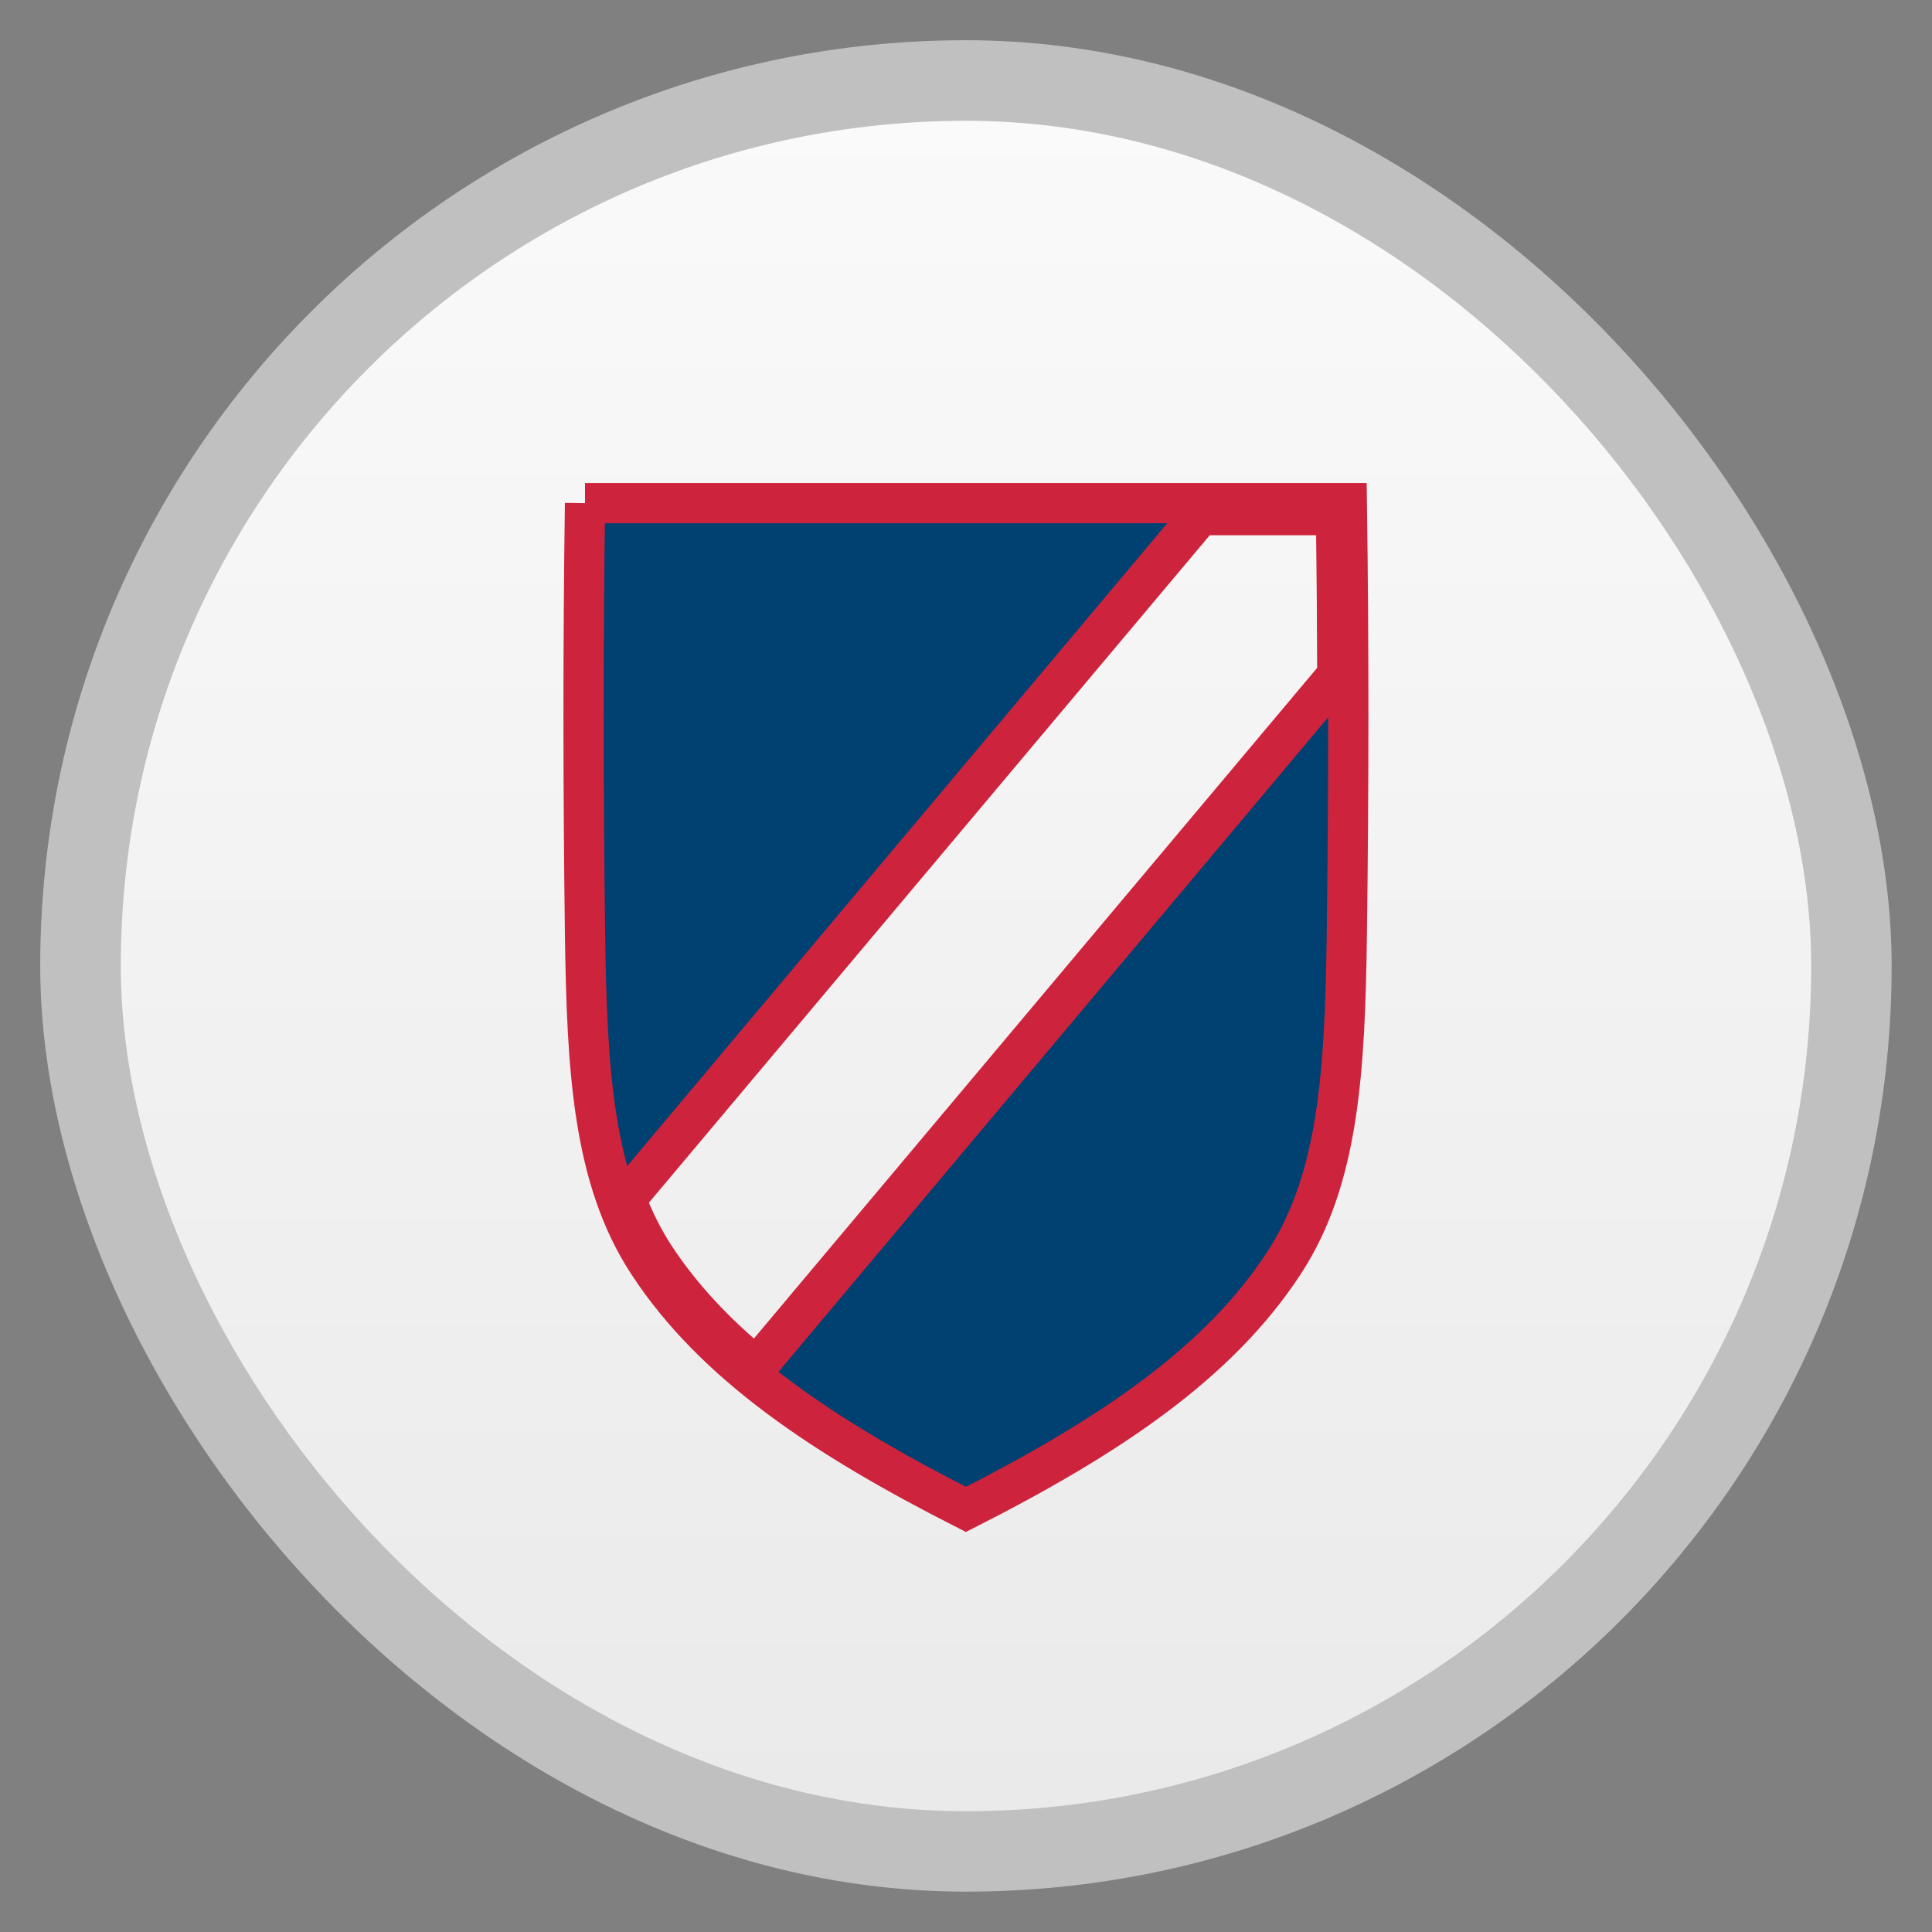 <svg xmlns="http://www.w3.org/2000/svg" xmlns:xlink="http://www.w3.org/1999/xlink" width="48" viewBox="0 0 13.547 13.547" height="48">
 <rect x="0" y="0" width="13.547" height="13.547" fill="#808080" stroke="none"/>
 <defs>
  <linearGradient id="0">
   <stop stop-color="#eaeaea"/>
   <stop offset="1" stop-color="#fafafa"/>
  </linearGradient>
  <linearGradient xlink:href="#0" id="1" gradientUnits="userSpaceOnUse" gradientTransform="matrix(1.105,0,0,1.105,-134.283,-295.771)" y1="279.1" x2="0" y2="268.33"/>
 </defs>
 <rect height="12.982" rx="6.491" y="0.282" x="0.282" width="12.982" opacity="0.5" fill="#ffffff" fill-rule="evenodd"/>
 <rect height="11.853" rx="5.926" y="0.847" x="0.847" width="11.853" fill="url(#1)" fill-rule="evenodd"/>
 <path d="m 4.102,3.528 c -0.014,1.004 -0.013,2.008 0,3.013 0.013,0.968 0.056,1.723 0.441,2.314 0.464,0.711 1.236,1.224 2.23,1.729 C 7.767,10.079 8.54,9.566 9.004,8.855 9.389,8.264 9.431,7.508 9.444,6.541 c 0.013,-1.004 0.014,-2.008 0,-3.013 l -5.342,0 z m 4.315,0.084 0.951,0 c 0.005,0.374 0.008,0.748 0.009,1.122 L 5.303,9.585 C 5.018,9.35 4.778,9.097 4.59,8.81 4.508,8.684 4.442,8.55 4.388,8.408 c -1.15e-4,-2.991e-4 1.149e-4,-7.798e-4 0,-0.001 L 8.417,3.612 z" fill="#004171" stroke="#ce233d" stroke-width="0.282"/>
</svg>

